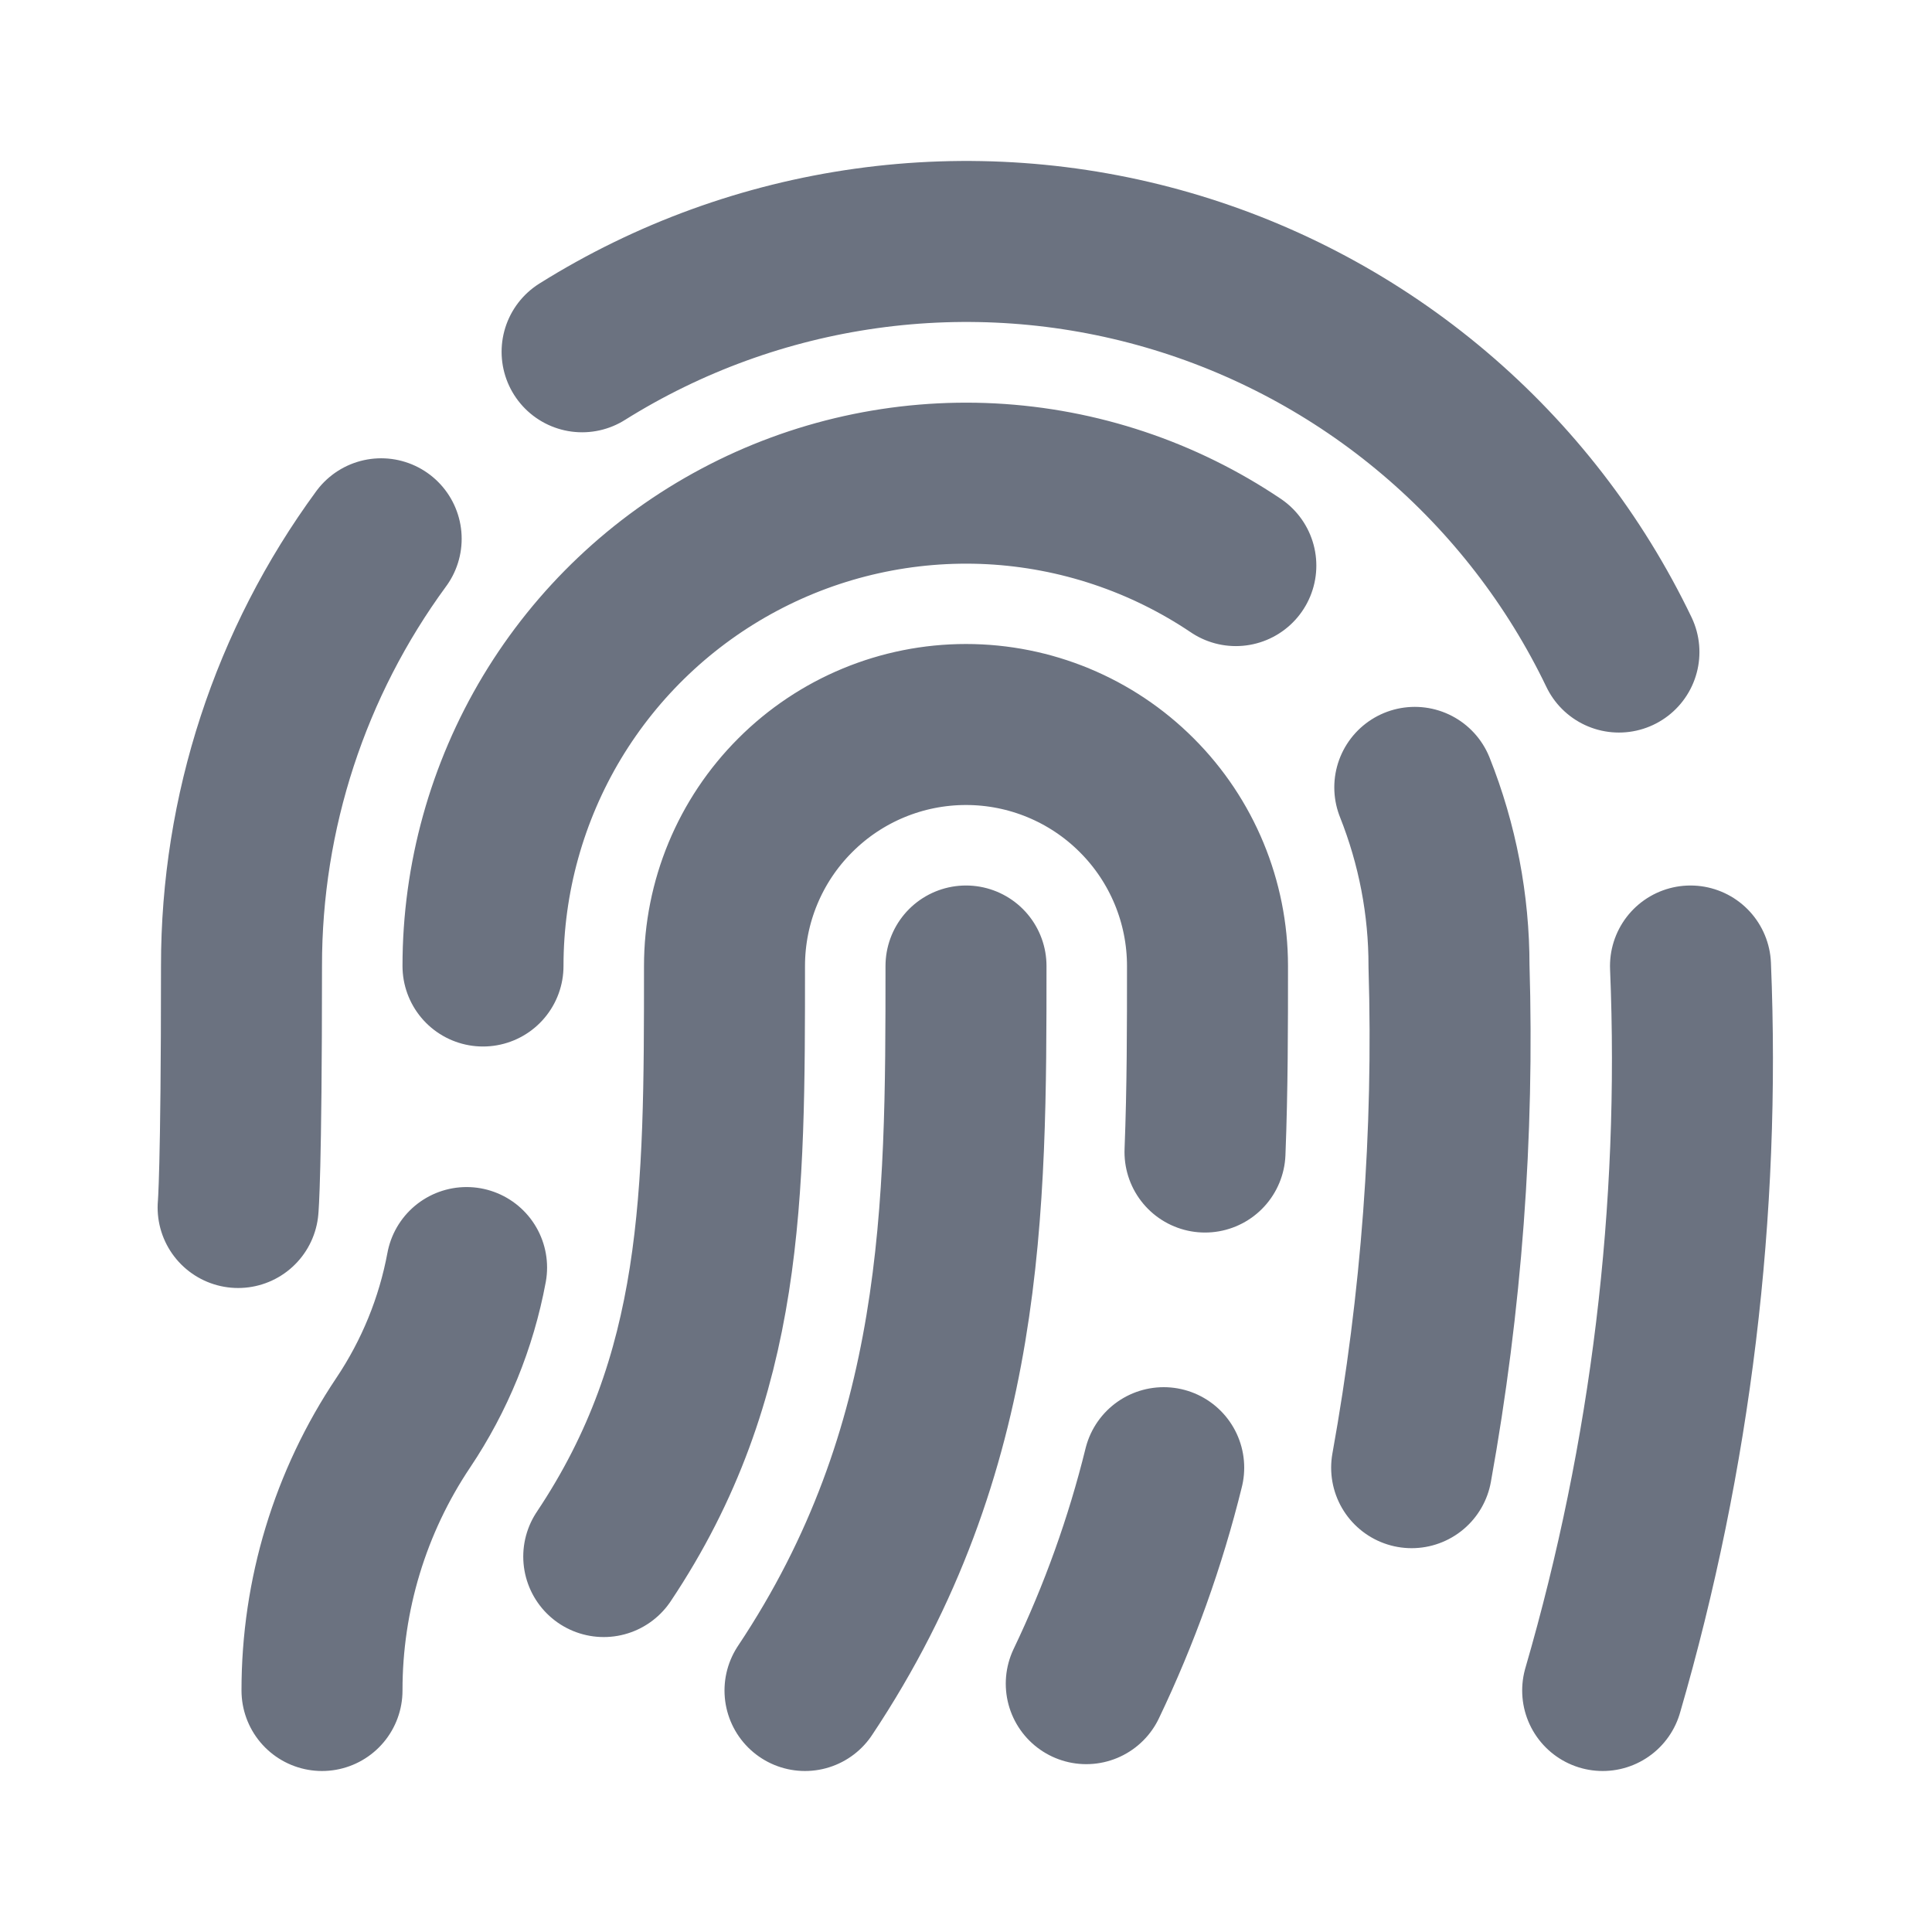 <svg width="24" height="24" viewBox="0 0 24 24" fill="none" xmlns="http://www.w3.org/2000/svg">
<path d="M21 12C21.126 15.039 20.758 18.079 19.909 21M7.231 4.37C8.304 3.698 9.506 3.261 10.76 3.086C12.013 2.911 13.29 3.002 14.505 3.354C15.721 3.706 16.849 4.311 17.815 5.129C18.781 5.947 19.563 6.959 20.111 8.1M2.958 15C2.958 15 3 14.577 3 12C2.998 10.091 3.606 8.232 4.735 6.693M17.575 9.781C17.856 10.487 18.001 11.24 18 12C18.063 14.088 17.907 16.177 17.536 18.232M6 12C6 10.912 6.297 9.844 6.857 8.911C7.418 7.979 8.222 7.216 9.183 6.705C10.143 6.194 11.225 5.954 12.312 6.01C13.399 6.067 14.449 6.418 15.352 7.026M4 21C3.999 19.815 4.35 18.656 5.01 17.672C5.4 17.09 5.668 16.435 5.796 15.746M14.456 18.232C14.228 19.157 13.905 20.056 13.494 20.915M7.5 19.336C9 17.092 9 14.845 9 12C9 11.204 9.316 10.441 9.879 9.879C10.441 9.316 11.204 9 12 9C12.796 9 13.559 9.316 14.121 9.879C14.684 10.441 15 11.204 15 12C15 12.749 15 13.521 14.969 14.311M12 12C12 15 12 18 10 21" stroke="#6B7280" stroke-width="2" stroke-linecap="round" stroke-linejoin="round"/>
</svg>
